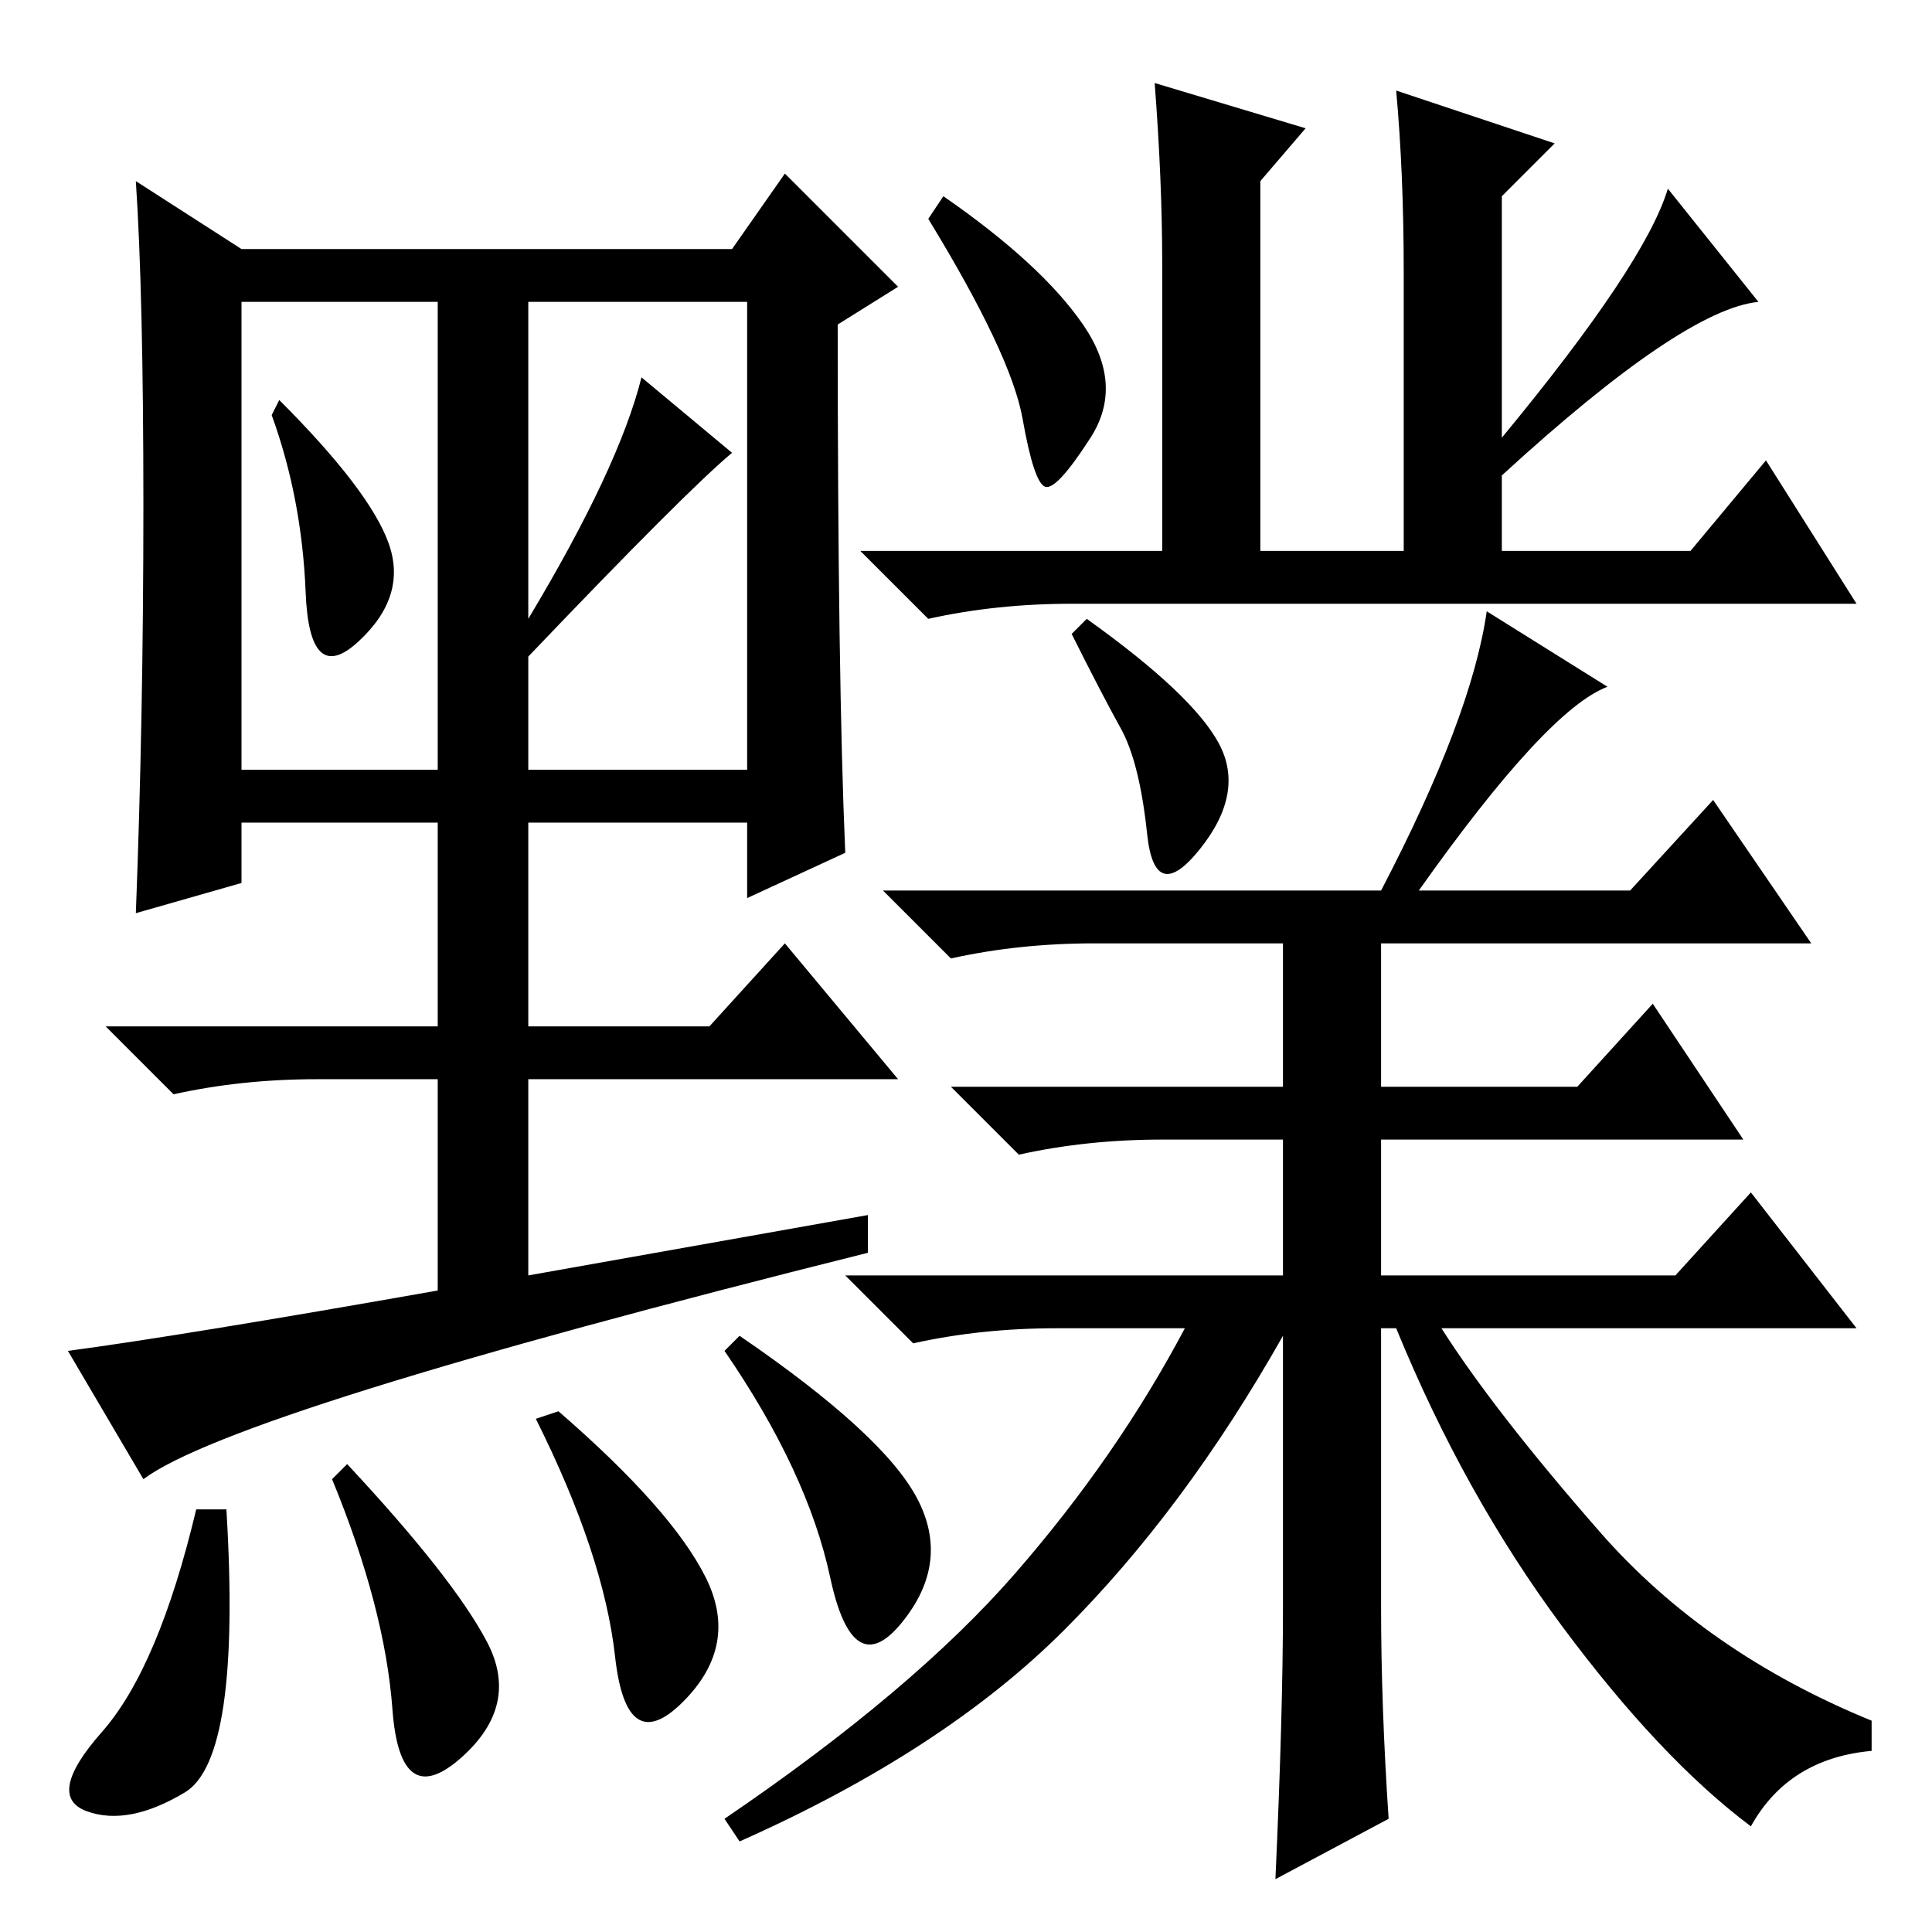 <?xml version="1.0" standalone="no"?>
<!DOCTYPE svg PUBLIC "-//W3C//DTD SVG 1.1//EN" "http://www.w3.org/Graphics/SVG/1.1/DTD/svg11.dtd" >
<svg xmlns="http://www.w3.org/2000/svg" xmlns:xlink="http://www.w3.org/1999/xlink" version="1.1" viewBox="0 -36 256 256">
  <g transform="matrix(1 0 0 -1 0 220)">
   <path fill="currentColor"
d="M221 231l12 -15q-10 -1 -34 -23v-10h25l10 12l12 -19h-104q-10 0 -19 -2l-9 9h40v38q0 11 -1 24l20 -6l-6 -7v-49h19v37q0 13 -1 24l21 -7l-7 -7v-32q19 23 22 33zM143.5 213q5.5 -8 1 -15t-6 -6.5t-3 9t-12.5 26.5l2 3q13 -9 18.5 -17zM183 138q12 23 14 37l16 -10
q-8 -3 -25 -27h-5zM216 138l11 12l13 -19h-57v-19h26l10 11l12 -18h-48v-18h39l10 11l14 -18h-55q7 -11 21 -27t36 -25v-4q-11 -1 -16 -10q-12 9 -25 26.5t-22 39.5h-2v-37q0 -13 1 -28l-15 -8q1 22 1 36v36q-13 -23 -29 -39t-43 -28l-2 3q25 17 38.5 32.5t22.5 32.5h-17
q-10 0 -19 -2l-9 9h58v18h-16q-10 0 -19 -2l-9 9h44v19h-25q-10 0 -19 -2l-9 9h99zM161.5 157.5q3.5 -6.5 -2.5 -14t-7 2t-3.5 14t-6.5 12.5l2 2q14 -10 17.5 -16.5zM19 60l-10 17q15 2 49 8v28h-16q-10 0 -19 -2l-9 9h44v27h-26v-8l-14 -4q1 26 1 54t-1 43l14 -9h65l7 10
l15 -15l-8 -5q0 -47 1 -70l-13 -6v10h-29v-27h24l10 11l15 -18h-49v-26l45 8v-5q-84 -21 -96 -30zM51.5 184q2.5 -7 -4 -13t-7 6.5t-4.5 23.5l1 2q12 -12 14.5 -19zM70 174q12 20 15 32l12 -10q-6 -5 -27 -27v-15h29v62h-29v-42zM32 154h26v62h-26v-62zM24.5 18.5
q-7.5 -4.5 -13 -2.5t2 10.5t12.5 29.5h4q2 -33 -5.5 -37.5zM64.5 38.5q4.5 -8.5 -3.5 -15.5t-9 6.5t-8 30.5l2 2q14 -15 18.5 -23.5zM93.5 47q4.5 -9 -3 -16.5t-9 6t-10.5 31.5l3 1q15 -13 19.5 -22zM121.5 57.5q4.5 -8.5 -2 -16.5t-9.5 6t-14 30l2 2q19 -13 23.5 -21.5z
" />
  </g>

</svg>
